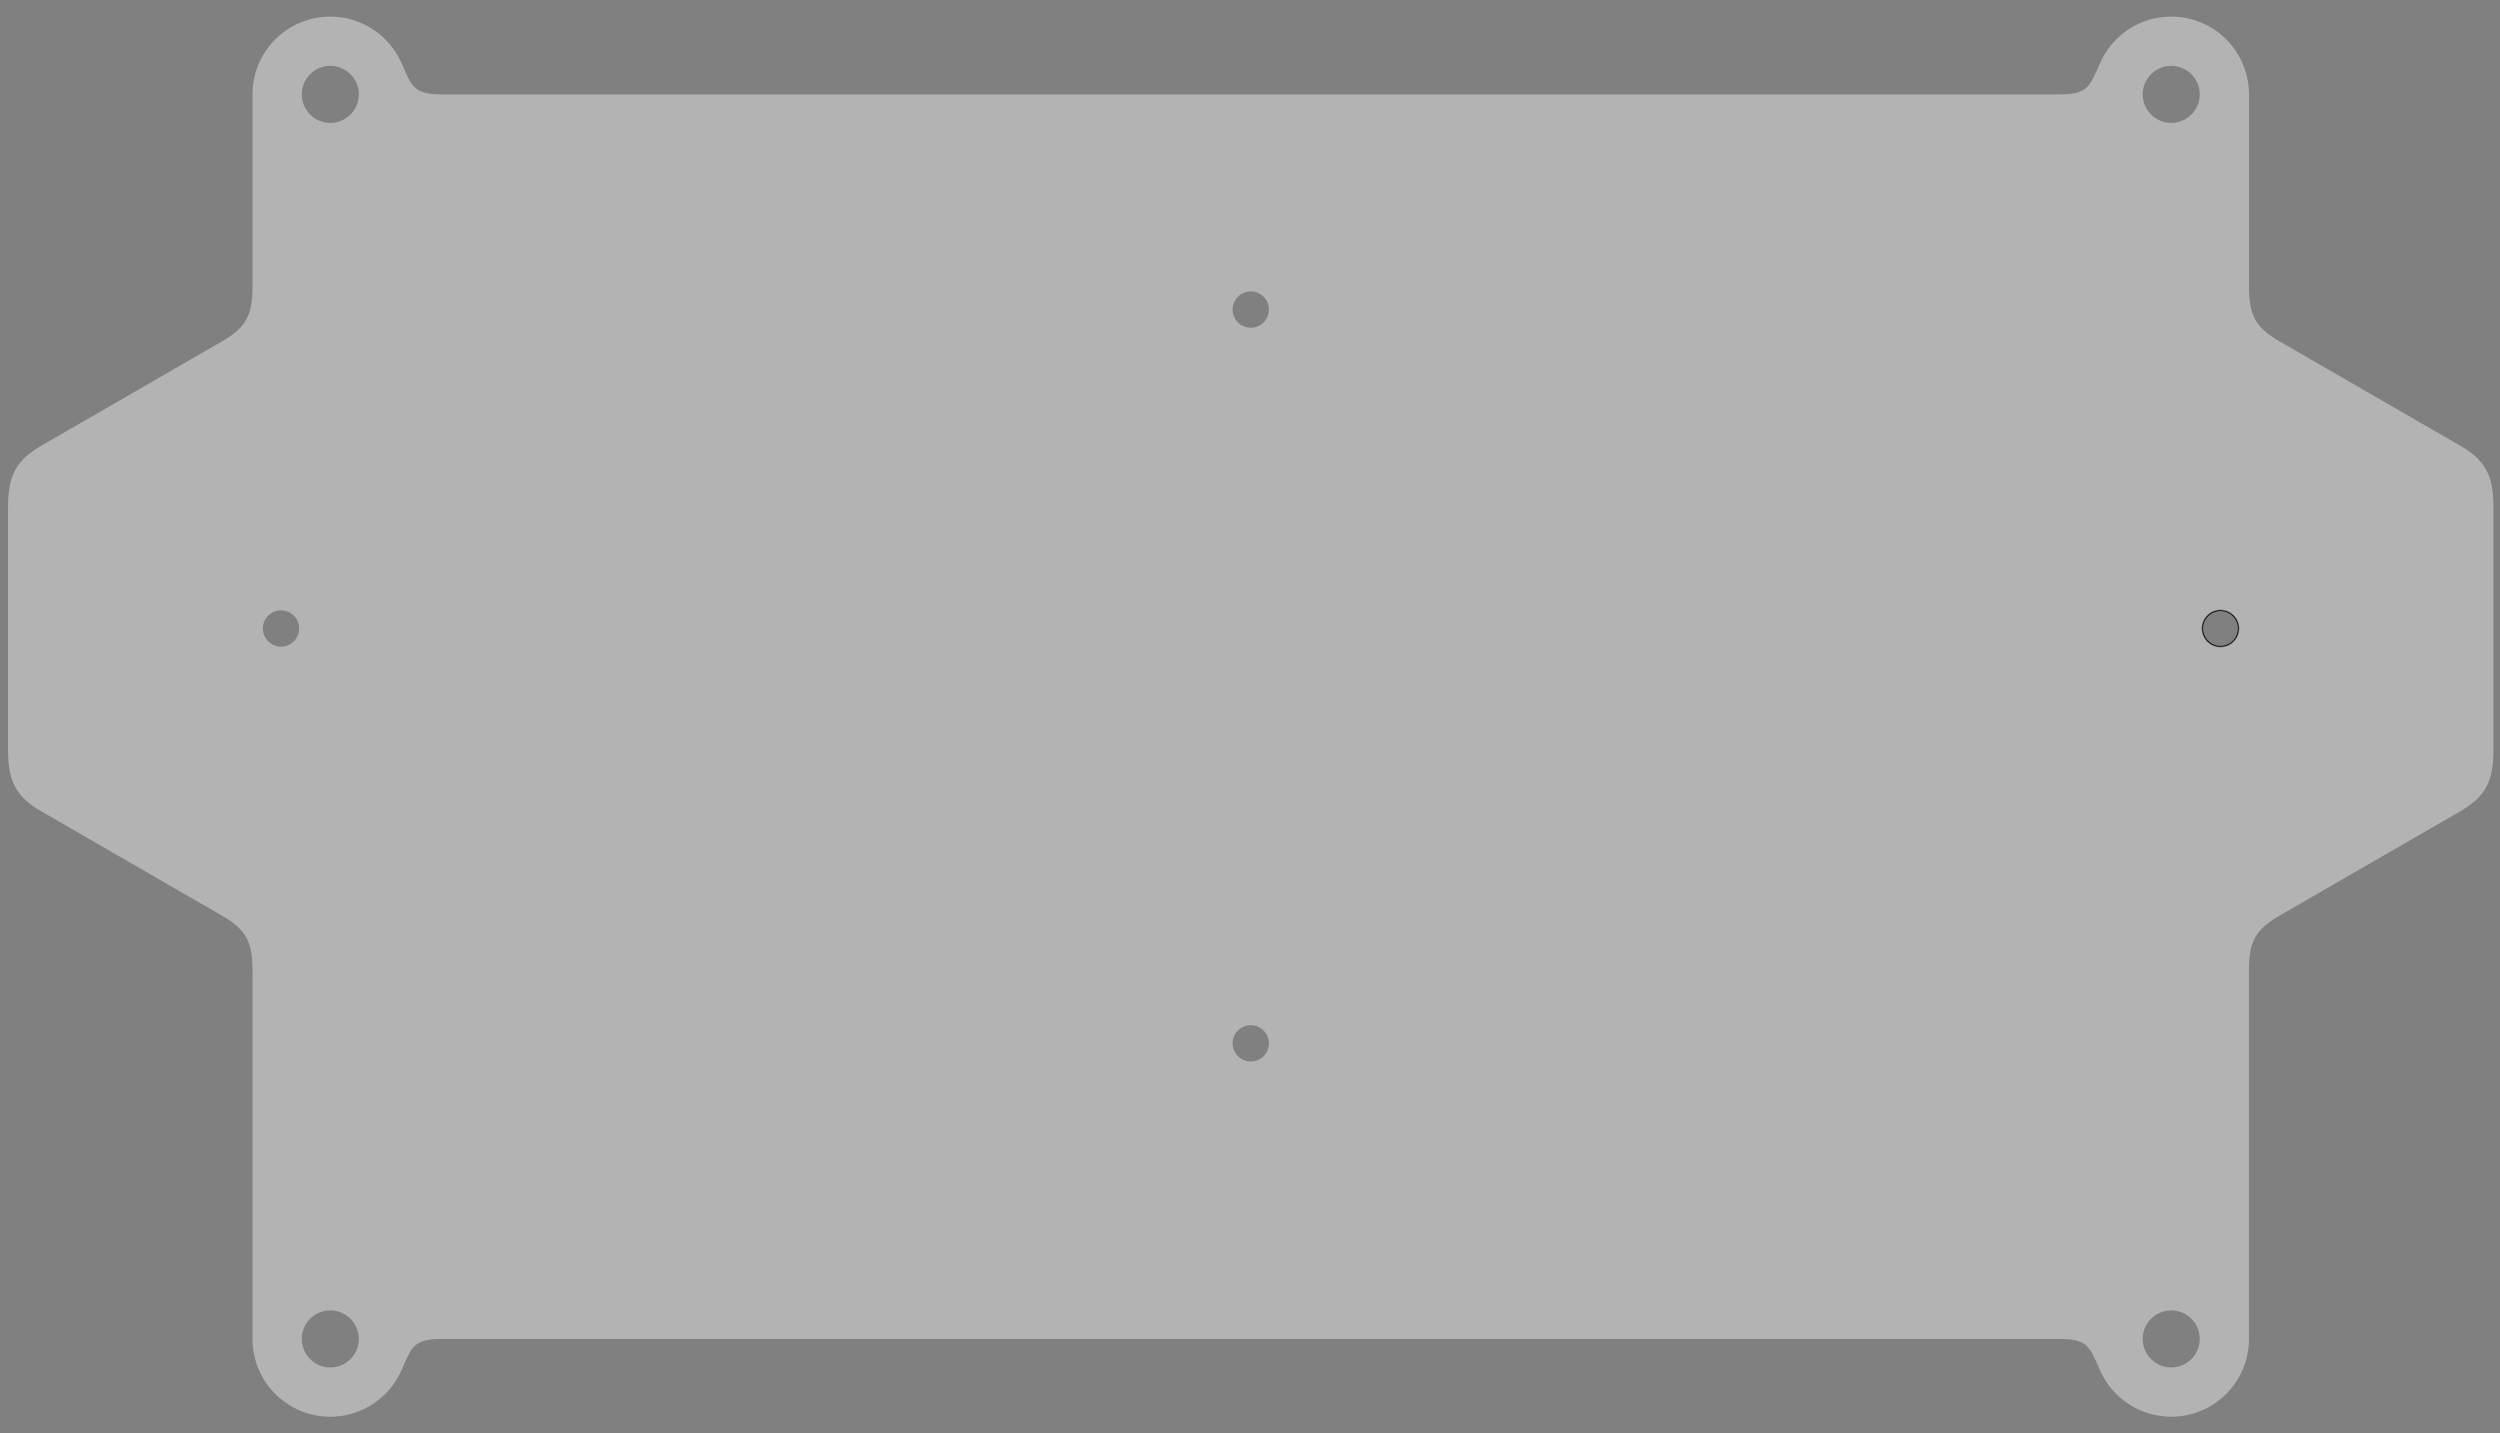 <?xml version="1.0" encoding="utf-8"?>
<svg version="1.1" id="layer_1" xmlns="http://www.w3.org/2000/svg" xmlns:xlink="http://www.w3.org/1999/xlink" x="0px" y="0px"
	 viewBox="0 0 1000 573.32" style="enable-background:new 0 0 1000 573.32;" xml:space="preserve">
<rect x="0" y="0" width="1000" height="573.32" fill="#808080" stroke="none"/>
<style type="text/css">
	.st0{fill:none;stroke:#000000;stroke-width:0.567;stroke-linecap:round;stroke-linejoin:round;stroke-miterlimit:10;}
</style>
<g id="SPLINE_4_">
	<path class="st0" d="M888.19,244.14c4.01,0,7.26,3.25,7.26,7.26c0,4.01-3.25,7.26-7.26,7.26c-4.01,0-7.26-3.25-7.26-7.26
		C880.93,247.39,884.18,244.14,888.19,244.14z"/>
</g>
<path style="fill: rgba(255,255,255,0.4)" d="M984.21,178.35c-24.12-13.92-48.24-27.85-72.36-41.78c-9.8-5.66-12.25-10.59-12.25-21.95c0-25.62,0-51.25,0-76.87
	c0-17.18-13.93-31.11-31.11-31.11c-12.75,0-23.72,7.68-28.52,18.66c-4.27,9.76-4.94,12.46-16.63,12.46H177.27
	c-11.69,0-12.36-2.7-16.63-12.46c-4.8-10.98-15.77-18.66-28.52-18.66C114.94,6.64,101,20.57,101,37.75c0,25.62,0,51.25,0,76.87
	c0,11.36-2.45,16.3-12.25,21.95c-24.12,13.93-48.24,27.85-72.36,41.78c-10.7,6.18-13.18,12.8-13.18,24.89v96.33
	c0,12.08,2.48,18.71,13.18,24.89c24.12,13.93,48.24,27.85,72.36,41.78c9.8,5.66,12.25,10.59,12.25,21.95c0,49.13,0,98.26,0,147.39
	c0,17.18,13.93,31.11,31.11,31.11c12.75,0,23.72-7.68,28.52-18.66c4.27-9.76,4.94-12.46,16.63-12.46h646.07
	c11.69,0,12.36,2.7,16.63,12.46c4.8,10.98,15.77,18.66,28.52,18.66c17.18,0,31.11-13.93,31.11-31.11c0-49.13,0-98.26,0-147.39
	c0-11.36,2.45-16.3,12.25-21.95c24.12-13.93,48.24-27.85,72.36-41.78c10.7-6.18,13.18-12.8,13.18-24.89v-96.33
	C997.39,191.15,994.91,184.53,984.21,178.35z M112.41,258.66c-4.01,0-7.26-3.25-7.26-7.26c0-4.01,3.25-7.26,7.26-7.26
	c4.01,0,7.26,3.25,7.26,7.26C119.67,255.41,116.42,258.66,112.41,258.66z M132.12,546.98c-6.3,0-11.41-5.11-11.41-11.41
	s5.11-11.41,11.41-11.41s11.41,5.11,11.41,11.41S138.42,546.98,132.12,546.98z M132.12,49.16c-6.3,0-11.41-5.11-11.41-11.41
	s5.11-11.41,11.41-11.41s11.41,5.11,11.41,11.41S138.42,49.16,132.12,49.16z M500.3,424.6c-4.01,0-7.26-3.25-7.26-7.26
	c0-4.01,3.25-7.26,7.26-7.26c4.01,0,7.26,3.25,7.26,7.26C507.56,421.35,504.31,424.6,500.3,424.6z M500.3,131.09
	c-4.01,0-7.26-3.25-7.26-7.26c0-4.01,3.25-7.26,7.26-7.26c4.01,0,7.26,3.25,7.26,7.26C507.56,127.84,504.31,131.09,500.3,131.09z
	 M868.49,546.98c-6.3,0-11.41-5.11-11.41-11.41s5.11-11.41,11.41-11.41s11.41,5.11,11.41,11.41S874.79,546.98,868.49,546.98z
	 M868.49,49.16c-6.3,0-11.41-5.11-11.41-11.41s5.11-11.41,11.41-11.41s11.41,5.11,11.41,11.41S874.79,49.16,868.49,49.16z
	 M888.19,258.66c-4.01,0-7.26-3.25-7.26-7.26c0-4.01,3.25-7.26,7.26-7.26c4.01,0,7.26,3.25,7.26,7.26
	C895.45,255.41,892.2,258.66,888.19,258.66z"/>
</svg>